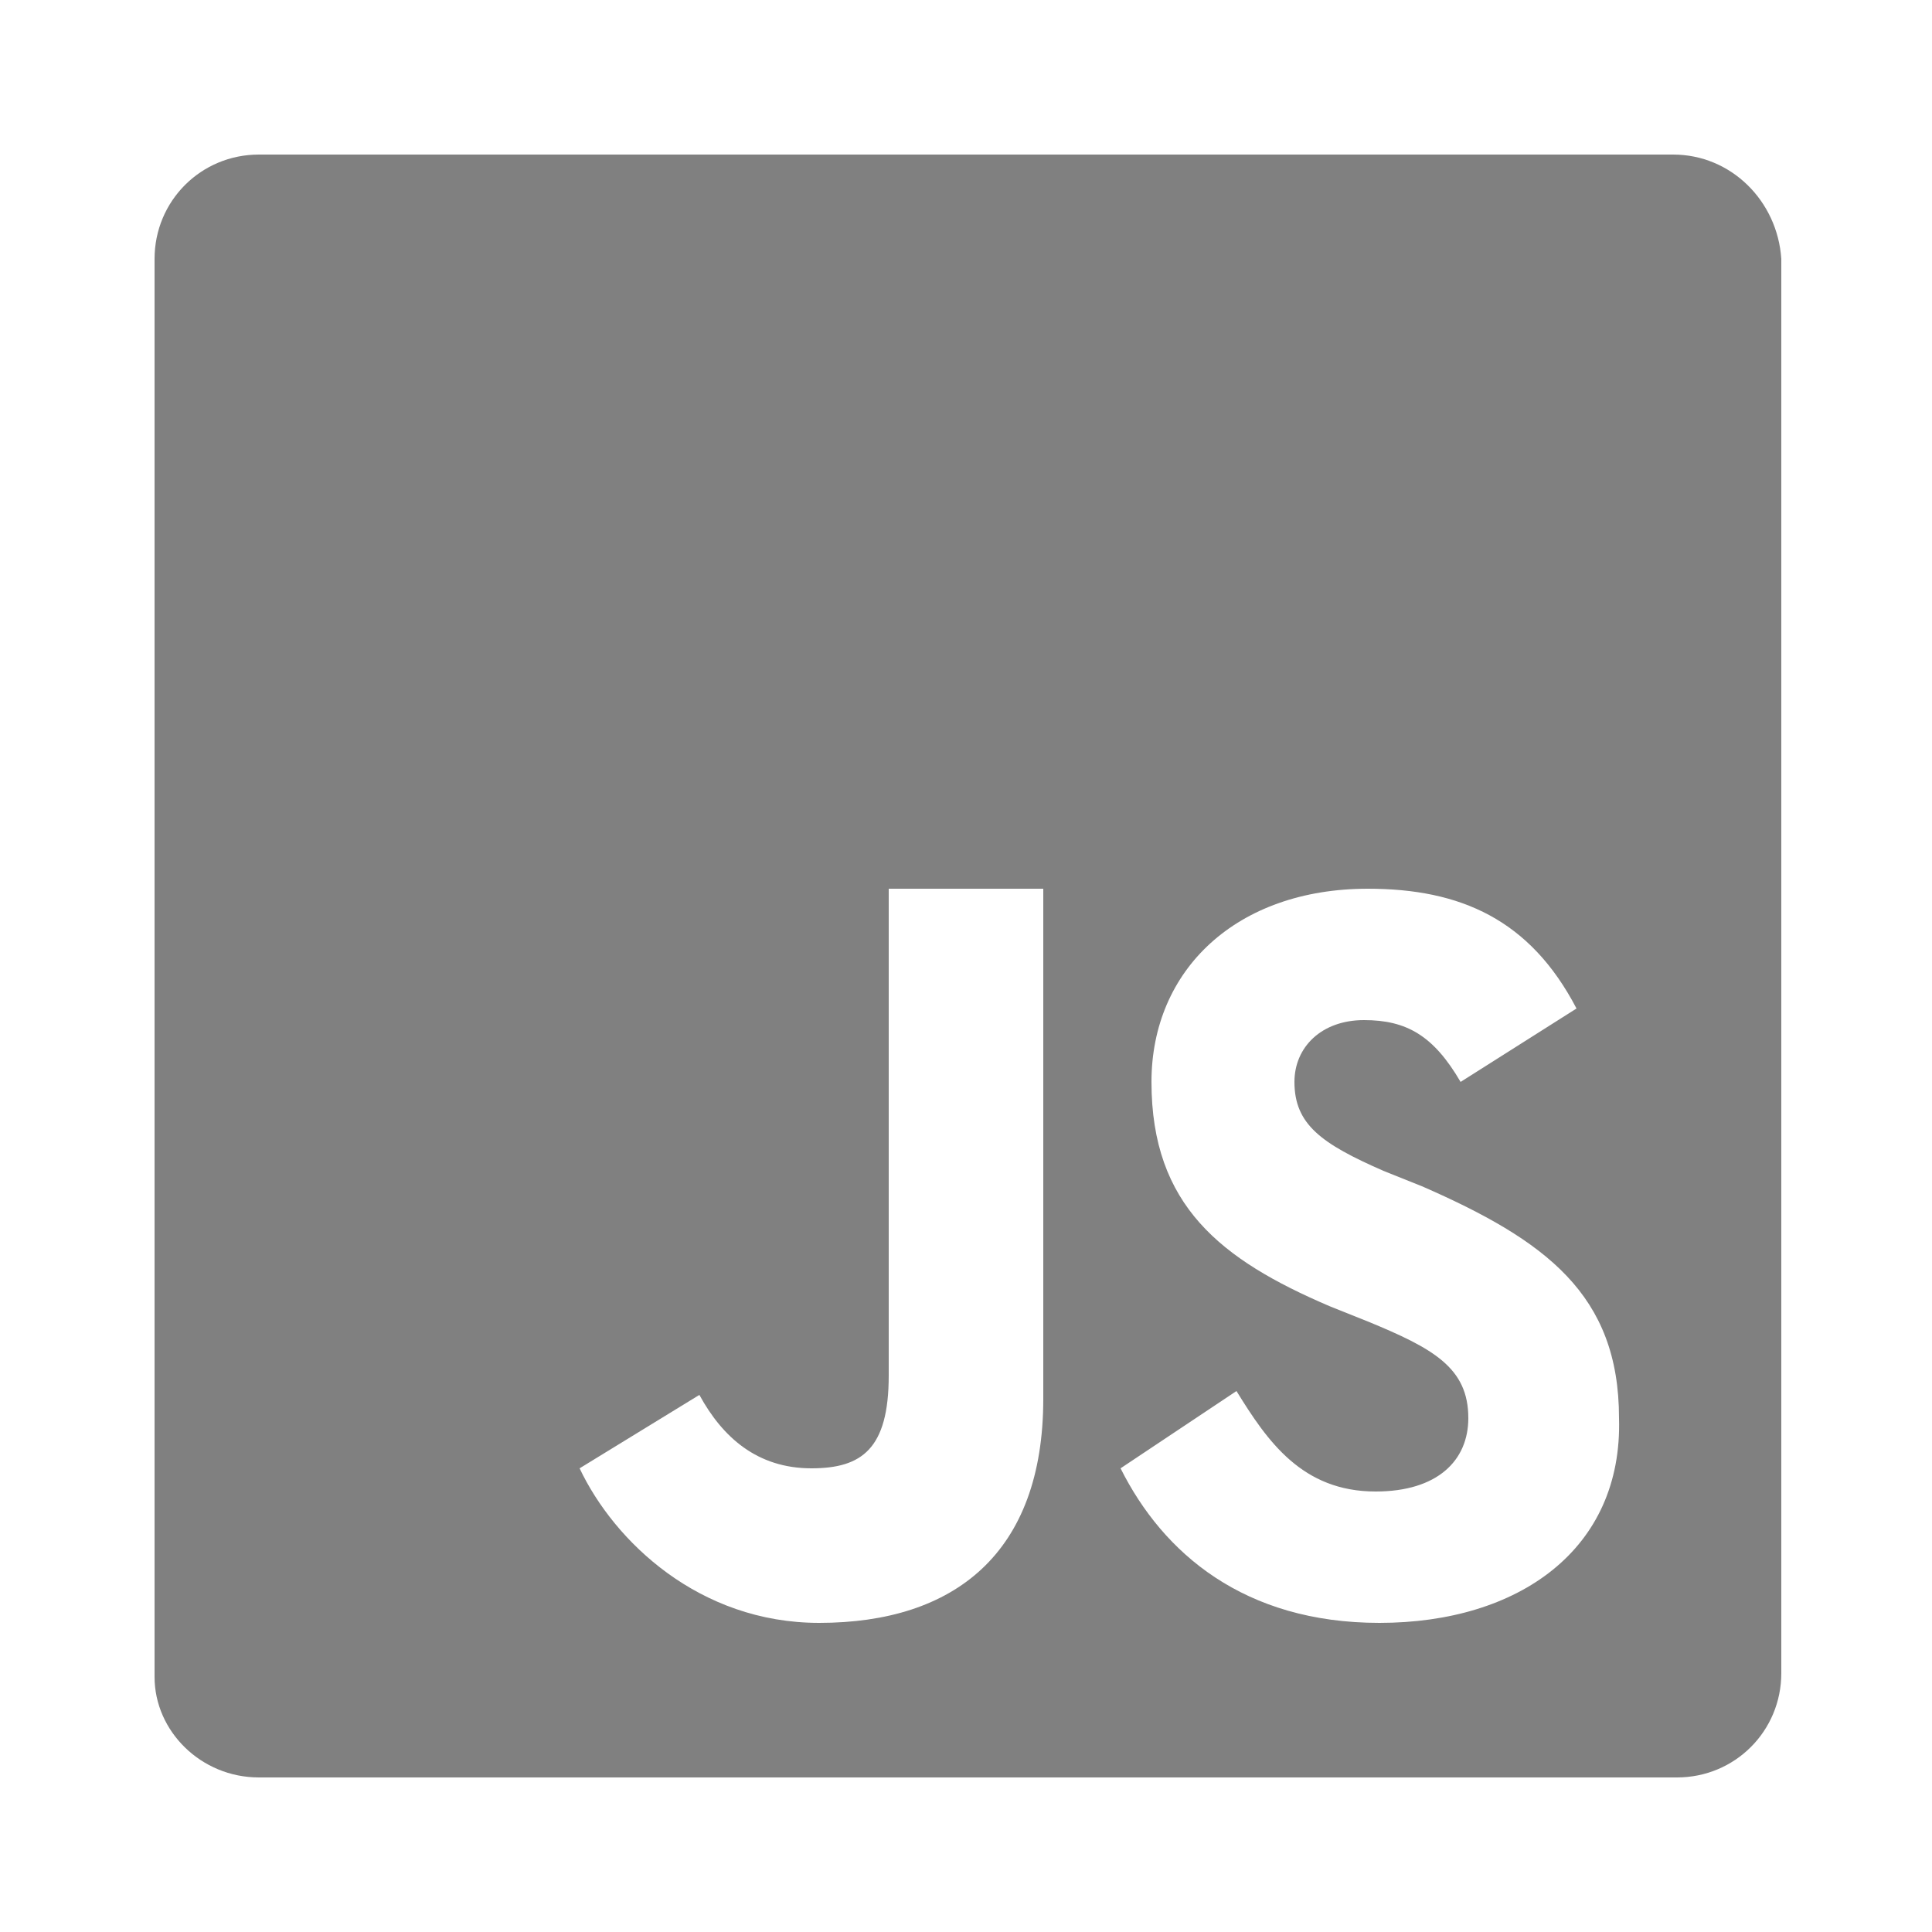 <?xml version="1.0" encoding="utf-8"?>
<!-- Generator: Adobe Illustrator 25.1.0, SVG Export Plug-In . SVG Version: 6.00 Build 0)  -->
<svg version="1.1" id="Layer_1" xmlns="http://www.w3.org/2000/svg" xmlns:xlink="http://www.w3.org/1999/xlink" x="0px" y="0px"
	 viewBox="0 0 50 50" style="enable-background:new 0 0 50 50;" xml:space="preserve">
<style type="text/css">
	.st0{fill:#808080;}
</style>
<path class="st0" d="M43.3,4H6.7C5.2,4,4,5.2,4,6.7v36.7C4,44.8,5.2,46,6.7,46h36.7c1.5,0,2.7-1.2,2.7-2.7V6.7C46,5.2,44.8,4,43.3,4
	z M27,36.2c0,4-2.3,5.8-5.8,5.8c-3.1,0-5.3-2.1-6.2-4l3.1-1.9c0.6,1.1,1.5,1.9,2.9,1.9c1.3,0,2-0.5,2-2.4V23h4V36.2z M35.7,42
	c-3.5,0-5.6-1.8-6.7-4l3-2c0.8,1.3,1.7,2.6,3.6,2.6c1.6,0,2.4-0.8,2.4-1.9c0-1.3-0.9-1.8-2.6-2.5l-1-0.4c-2.8-1.2-4.6-2.6-4.6-5.8
	c0-2.9,2.2-5,5.6-5c2.4,0,4.2,0.8,5.4,3.1l-3,1.9c-0.7-1.2-1.4-1.6-2.5-1.6s-1.8,0.7-1.8,1.6c0,1.1,0.7,1.6,2.3,2.3l1,0.4
	c3.2,1.4,5.1,2.8,5.1,6C42,40.1,39.3,42,35.7,42z"/>
</svg>
